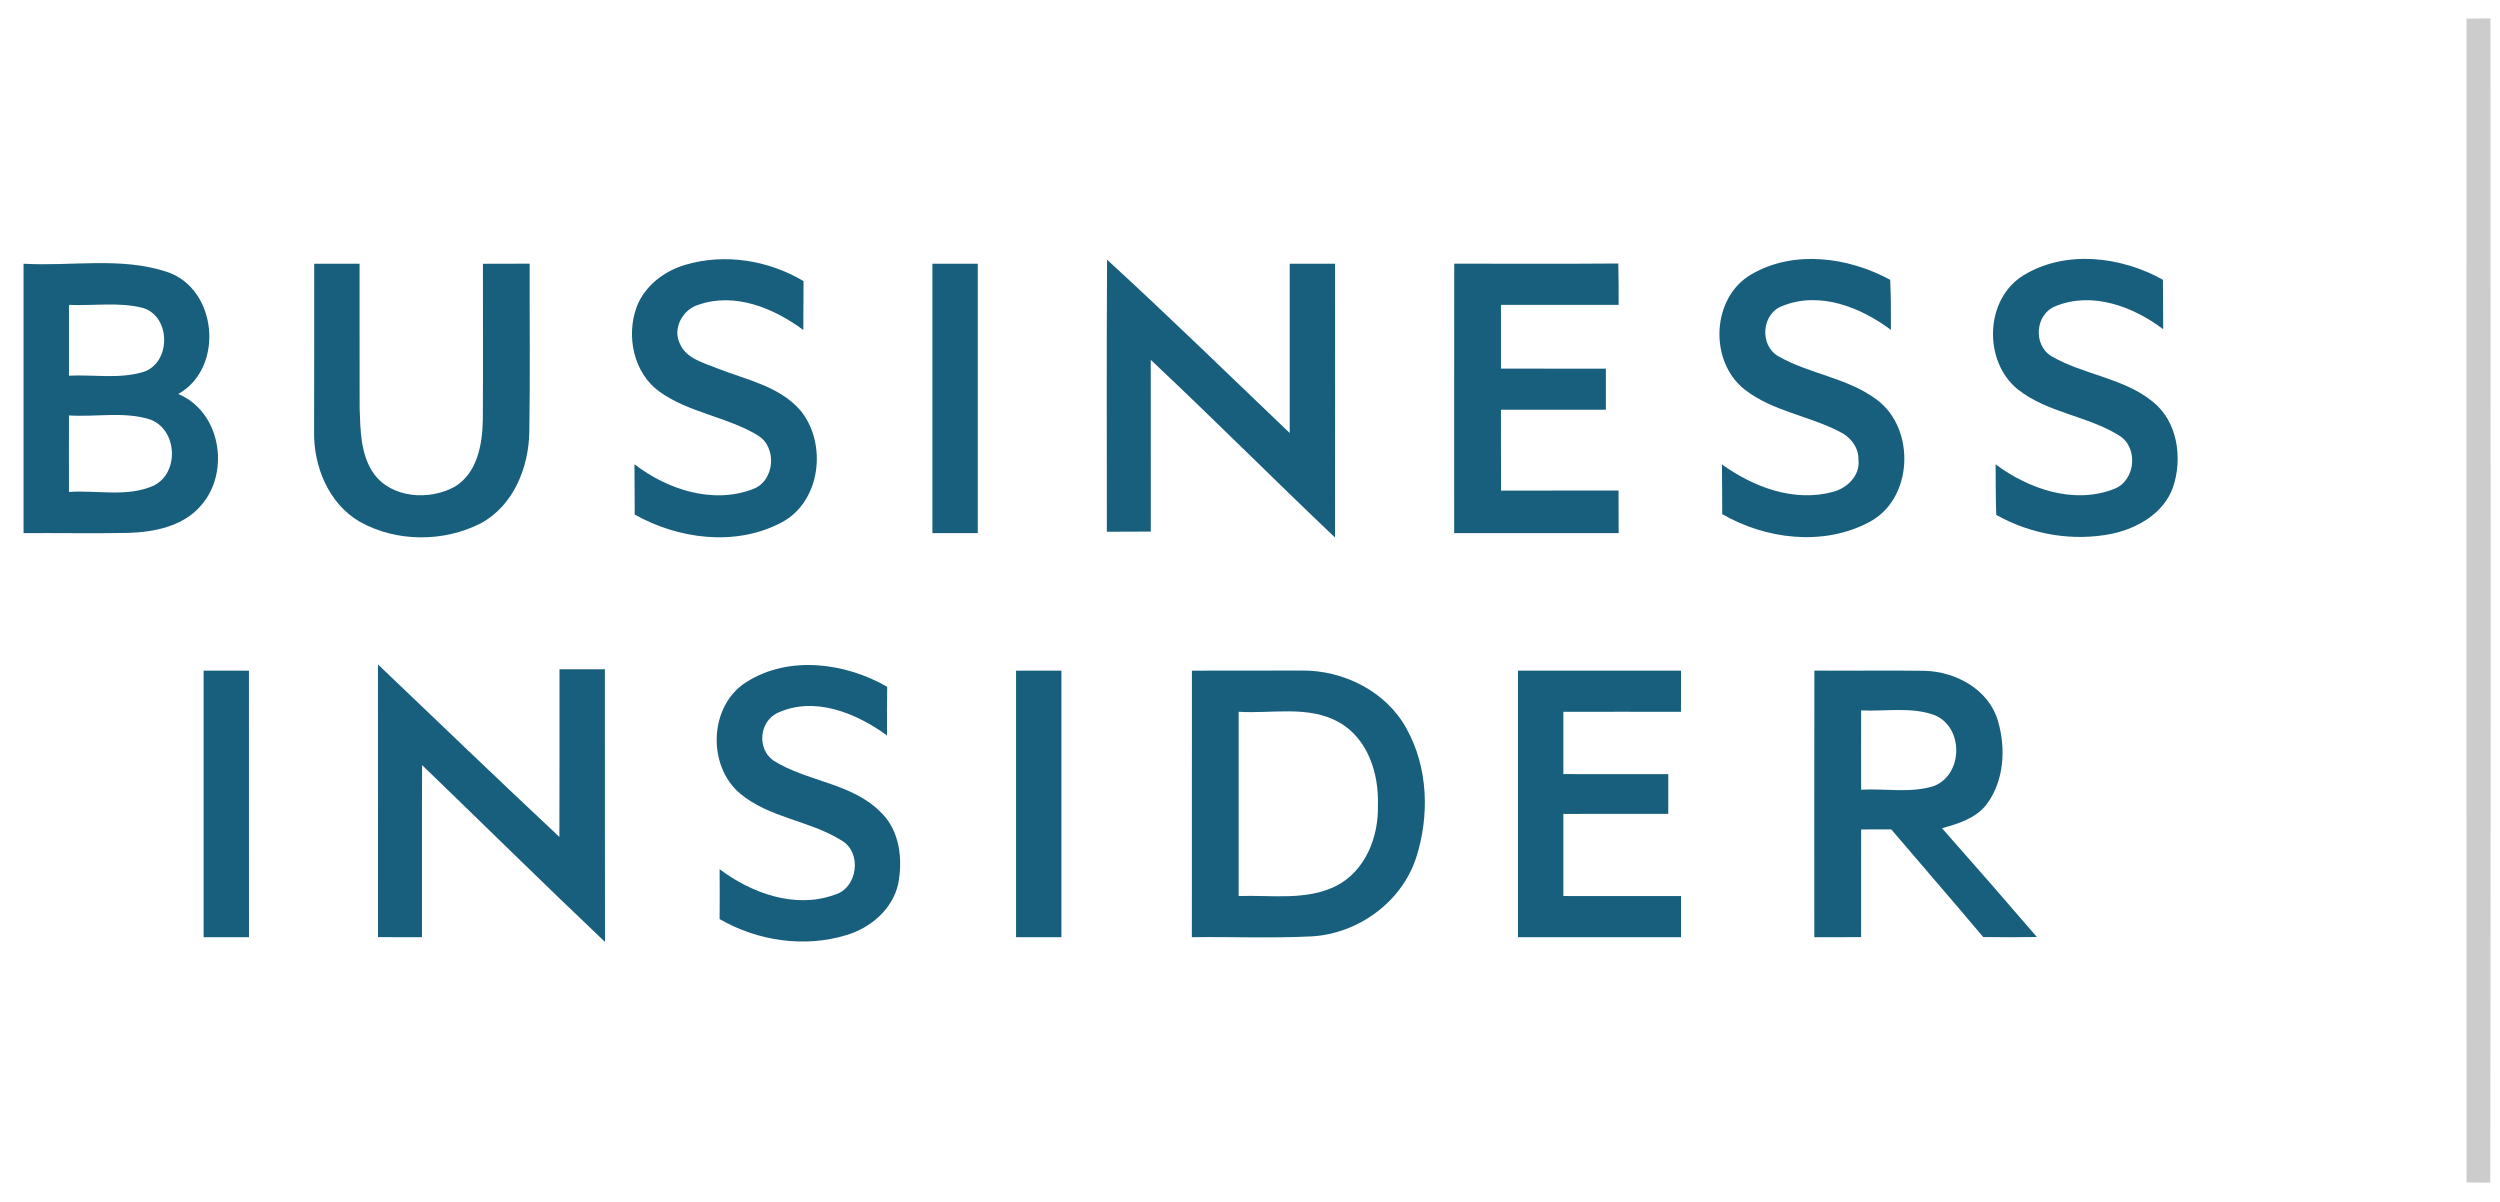 <?xml version="1.0" encoding="UTF-8" ?>
<!DOCTYPE svg PUBLIC "-//W3C//DTD SVG 1.1//EN" "http://www.w3.org/Graphics/SVG/1.1/DTD/svg11.dtd">
<svg width="341pt" height="164pt" viewBox="0 0 440 212" version="1.1" xmlns="http://www.w3.org/2000/svg">
<g id="#ffffffff">
</g>
<g id="#ccccccff">
<path fill="#cccccc" opacity="1.00" d=" M 434.50 3.29 C 435.90 3.27 437.31 3.25 438.72 3.23 C 438.74 71.67 438.80 140.11 438.69 208.54 C 437.29 208.52 435.90 208.50 434.51 208.49 C 434.46 140.09 434.49 71.69 434.50 3.29 Z" />
</g>
<g id="#185f7dff">
<path fill="#185f7d" opacity="1.00" d=" M 84.75 46.51 C 87.49 46.50 90.24 46.50 92.99 46.49 C 92.96 56.33 93.09 66.17 92.93 76.01 C 92.86 82.36 90.18 89.13 84.36 92.28 C 77.78 95.63 69.44 95.61 62.99 91.97 C 57.50 88.76 54.84 82.15 54.98 75.99 C 55.01 66.16 54.99 56.33 55.00 46.50 C 57.67 46.50 60.33 46.50 63.00 46.50 C 63.02 55.01 62.98 63.51 63.01 72.02 C 63.15 75.93 63.16 80.18 65.51 83.52 C 68.67 87.87 75.30 88.28 79.76 85.83 C 83.79 83.40 84.65 78.33 84.73 74.00 C 84.79 64.84 84.73 55.67 84.75 46.51 Z" />
<path fill="#185f7d" opacity="1.00" d=" M 120.45 46.69 C 127.38 44.63 135.11 45.88 141.28 49.57 C 141.25 52.45 141.25 55.32 141.24 58.19 C 136.06 54.33 129.17 51.49 122.74 53.74 C 119.96 54.57 118.14 57.91 119.48 60.61 C 120.58 63.19 123.57 63.94 125.94 64.90 C 131.04 66.93 136.92 68.02 140.70 72.33 C 145.56 78.20 144.33 88.65 137.21 92.22 C 129.20 96.37 119.19 95.05 111.51 90.73 C 111.50 87.77 111.50 84.82 111.47 81.86 C 117.25 86.31 125.27 88.95 132.35 86.24 C 136.21 84.84 136.70 78.84 133.20 76.76 C 127.77 73.47 121.10 72.80 115.89 69.07 C 111.31 65.78 109.96 59.25 111.86 54.11 C 113.28 50.38 116.71 47.79 120.45 46.69 Z" />
<path fill="#185f7d" opacity="1.00" d=" M 194.80 45.79 C 205.70 55.79 216.30 66.13 227.00 76.35 C 227.00 66.40 227.00 56.45 227.00 46.50 C 229.67 46.50 232.33 46.50 235.00 46.50 C 235.00 62.59 235.02 78.69 234.99 94.78 C 224.08 84.42 213.47 73.75 202.50 63.45 C 202.51 73.55 202.49 83.64 202.51 93.73 C 199.92 93.75 197.34 93.75 194.76 93.76 C 194.77 77.77 194.69 61.78 194.80 45.79 Z" />
<path fill="#185f7d" opacity="1.00" d=" M 256.01 46.49 C 265.66 46.49 275.30 46.54 284.94 46.46 C 285.00 48.89 285.00 51.32 285.00 53.75 C 278.08 53.75 271.17 53.74 264.25 53.76 C 264.25 57.50 264.25 61.25 264.25 64.99 C 270.42 65.01 276.58 64.99 282.75 65.01 C 282.75 67.42 282.75 69.83 282.75 72.25 C 276.58 72.26 270.42 72.25 264.25 72.25 C 264.25 77.00 264.24 81.76 264.27 86.51 C 271.17 86.48 278.08 86.51 284.98 86.49 C 284.99 88.99 285.00 91.50 285.00 94.00 C 275.33 94.00 265.67 94.00 256.00 94.00 C 256.01 78.16 255.98 62.33 256.01 46.49 Z" />
<path fill="#185f7d" opacity="1.00" d=" M 308.44 48.35 C 315.94 44.01 325.52 45.34 332.88 49.34 C 333.02 52.28 333.02 55.23 333.01 58.17 C 327.67 54.17 320.48 51.31 313.92 53.93 C 310.20 55.25 309.77 60.87 313.15 62.81 C 318.66 65.97 325.39 66.61 330.54 70.49 C 337.46 75.65 336.95 88.14 329.04 92.13 C 321.03 96.33 310.92 95.09 303.26 90.65 C 303.25 87.73 303.25 84.81 303.21 81.89 C 308.79 85.88 315.89 88.59 322.77 86.73 C 325.31 86.09 327.64 83.81 327.28 81.01 C 327.33 78.87 325.83 76.99 323.95 76.11 C 318.55 73.31 312.18 72.52 307.28 68.73 C 300.89 63.79 301.31 52.44 308.44 48.35 Z" />
<path fill="#185f7d" opacity="1.00" d=" M 356.44 48.51 C 363.88 44.01 373.62 45.22 380.97 49.33 C 381.00 52.24 381.00 55.14 381.02 58.05 C 375.73 54.05 368.51 51.34 362.04 53.98 C 358.44 55.38 358.02 60.83 361.32 62.81 C 366.96 66.09 373.98 66.61 379.14 70.80 C 383.58 74.30 384.47 80.79 382.75 85.91 C 381.14 90.47 376.55 93.12 372.04 94.10 C 365.12 95.53 357.73 94.25 351.58 90.79 C 351.48 87.82 351.48 84.85 351.47 81.88 C 357.29 86.20 365.22 88.97 372.29 86.24 C 376.14 84.84 376.73 78.94 373.26 76.80 C 367.68 73.31 360.64 72.81 355.40 68.67 C 349.24 63.73 349.53 52.68 356.44 48.51 Z" />
<path fill="#185f7d" opacity="1.00" d=" M 3.75 46.50 C 12.13 46.99 20.84 45.26 28.95 47.91 C 37.96 50.80 39.24 64.89 31.02 69.47 C 38.51 72.57 40.23 83.19 35.09 89.07 C 31.93 92.83 26.77 93.83 22.10 93.97 C 15.98 94.07 9.87 93.97 3.75 94.00 C 3.75 78.17 3.74 62.33 3.75 46.50 M 11.76 53.76 C 11.75 57.92 11.75 62.08 11.76 66.24 C 16.06 66.03 20.52 66.84 24.72 65.63 C 29.79 64.16 29.83 55.81 24.79 54.29 C 20.54 53.21 16.09 53.95 11.76 53.76 M 11.76 73.25 C 11.74 77.75 11.75 82.25 11.76 86.74 C 16.69 86.39 22.00 87.71 26.67 85.64 C 31.30 83.38 30.88 75.68 26.03 73.95 C 21.43 72.51 16.50 73.56 11.76 73.25 Z" />
<path fill="#185f7d" opacity="1.00" d=" M 164.00 46.50 C 166.67 46.50 169.33 46.50 172.00 46.50 C 172.00 62.33 172.00 78.17 172.00 94.00 C 169.33 94.00 166.67 94.00 164.00 94.00 C 164.00 78.17 164.00 62.33 164.00 46.50 Z" />
<path fill="#185f7d" opacity="1.00" d=" M 131.22 120.25 C 138.69 115.52 148.65 116.84 156.03 121.10 C 155.99 123.96 155.99 126.82 156.00 129.68 C 150.60 125.73 143.18 122.68 136.68 125.71 C 133.47 127.24 133.05 132.01 135.94 134.08 C 141.86 137.84 149.73 138.02 154.84 143.16 C 158.26 146.39 158.83 151.54 157.95 155.94 C 156.93 160.34 153.09 163.62 148.86 164.87 C 141.46 167.15 133.14 165.92 126.48 162.05 C 126.50 159.12 126.51 156.19 126.48 153.26 C 132.11 157.49 139.76 160.27 146.68 157.79 C 150.86 156.67 151.69 150.25 147.91 148.15 C 142.32 144.66 135.21 144.22 130.07 139.90 C 124.24 134.97 124.62 124.37 131.22 120.25 Z" />
<path fill="#185f7d" opacity="1.00" d=" M 35.50 118.25 C 38.17 118.25 40.83 118.25 43.49 118.25 C 43.51 133.91 43.50 149.58 43.50 165.25 C 40.83 165.25 38.17 165.25 35.50 165.25 C 35.50 149.58 35.49 133.91 35.50 118.25 Z" />
<path fill="#185f7d" opacity="1.00" d=" M 66.24 117.15 C 76.88 127.31 87.49 137.51 98.23 147.57 C 98.27 137.71 98.24 127.86 98.25 118.01 C 100.91 118.00 103.58 118.00 106.25 118.00 C 106.27 134.03 106.23 150.05 106.27 166.08 C 95.42 155.79 84.78 145.28 74.02 134.90 C 73.97 145.01 74.02 155.13 74.00 165.25 C 71.41 165.25 68.83 165.25 66.25 165.24 C 66.24 149.21 66.26 133.18 66.24 117.15 Z" />
<path fill="#185f7d" opacity="1.00" d=" M 178.75 118.25 C 181.42 118.25 184.08 118.25 186.75 118.25 C 186.75 133.92 186.75 149.58 186.75 165.25 C 184.08 165.25 181.42 165.25 178.75 165.25 C 178.75 149.58 178.74 133.92 178.75 118.25 Z" />
<path fill="#185f7d" opacity="1.00" d=" M 209.76 118.25 C 216.20 118.25 222.65 118.25 229.10 118.23 C 236.43 118.14 244.00 121.89 247.58 128.44 C 251.43 135.32 251.68 143.87 249.28 151.28 C 246.72 159.07 239.10 164.58 230.98 165.10 C 223.91 165.46 216.83 165.15 209.75 165.25 C 209.75 149.58 209.74 133.91 209.76 118.25 M 218.00 125.50 C 218.00 136.33 218.00 147.16 218.00 157.99 C 223.73 157.78 229.90 158.87 235.23 156.19 C 240.35 153.55 242.70 147.55 242.55 142.03 C 242.76 136.45 240.79 130.19 235.65 127.33 C 230.26 124.32 223.87 125.88 218.00 125.50 Z" />
<path fill="#185f7d" opacity="1.00" d=" M 267.25 118.25 C 276.83 118.24 286.41 118.25 296.00 118.25 C 296.00 120.67 295.99 123.09 295.99 125.51 C 289.07 125.49 282.16 125.50 275.25 125.51 C 275.25 129.17 275.25 132.83 275.25 136.49 C 281.41 136.50 287.58 136.50 293.75 136.50 C 293.75 138.83 293.75 141.17 293.75 143.50 C 287.58 143.50 281.41 143.49 275.25 143.51 C 275.25 148.34 275.25 153.16 275.25 157.99 C 282.16 158.01 289.08 157.99 296.00 158.00 C 296.00 160.42 296.00 162.83 296.00 165.25 C 286.41 165.25 276.83 165.26 267.25 165.25 C 267.25 149.58 267.25 133.92 267.25 118.25 Z" />
<path fill="#185f7d" opacity="1.00" d=" M 319.51 118.24 C 326.00 118.30 332.49 118.18 338.97 118.28 C 344.47 118.42 350.30 121.59 351.89 127.15 C 353.31 131.98 352.97 137.71 349.87 141.84 C 347.96 144.30 344.89 145.24 342.01 146.03 C 347.63 152.38 353.21 158.77 358.74 165.21 C 355.58 165.27 352.43 165.27 349.28 165.22 C 343.92 158.85 338.46 152.57 333.07 146.24 C 331.29 146.25 329.52 146.25 327.76 146.25 C 327.74 152.58 327.75 158.91 327.75 165.24 C 325.00 165.25 322.25 165.25 319.50 165.25 C 319.50 149.58 319.48 133.91 319.51 118.24 M 327.76 125.26 C 327.74 129.92 327.75 134.58 327.76 139.24 C 332.03 139.00 336.49 139.91 340.63 138.58 C 345.74 136.53 345.85 128.33 340.82 126.14 C 336.66 124.55 332.09 125.48 327.76 125.26 Z" />
</g>
</svg>
